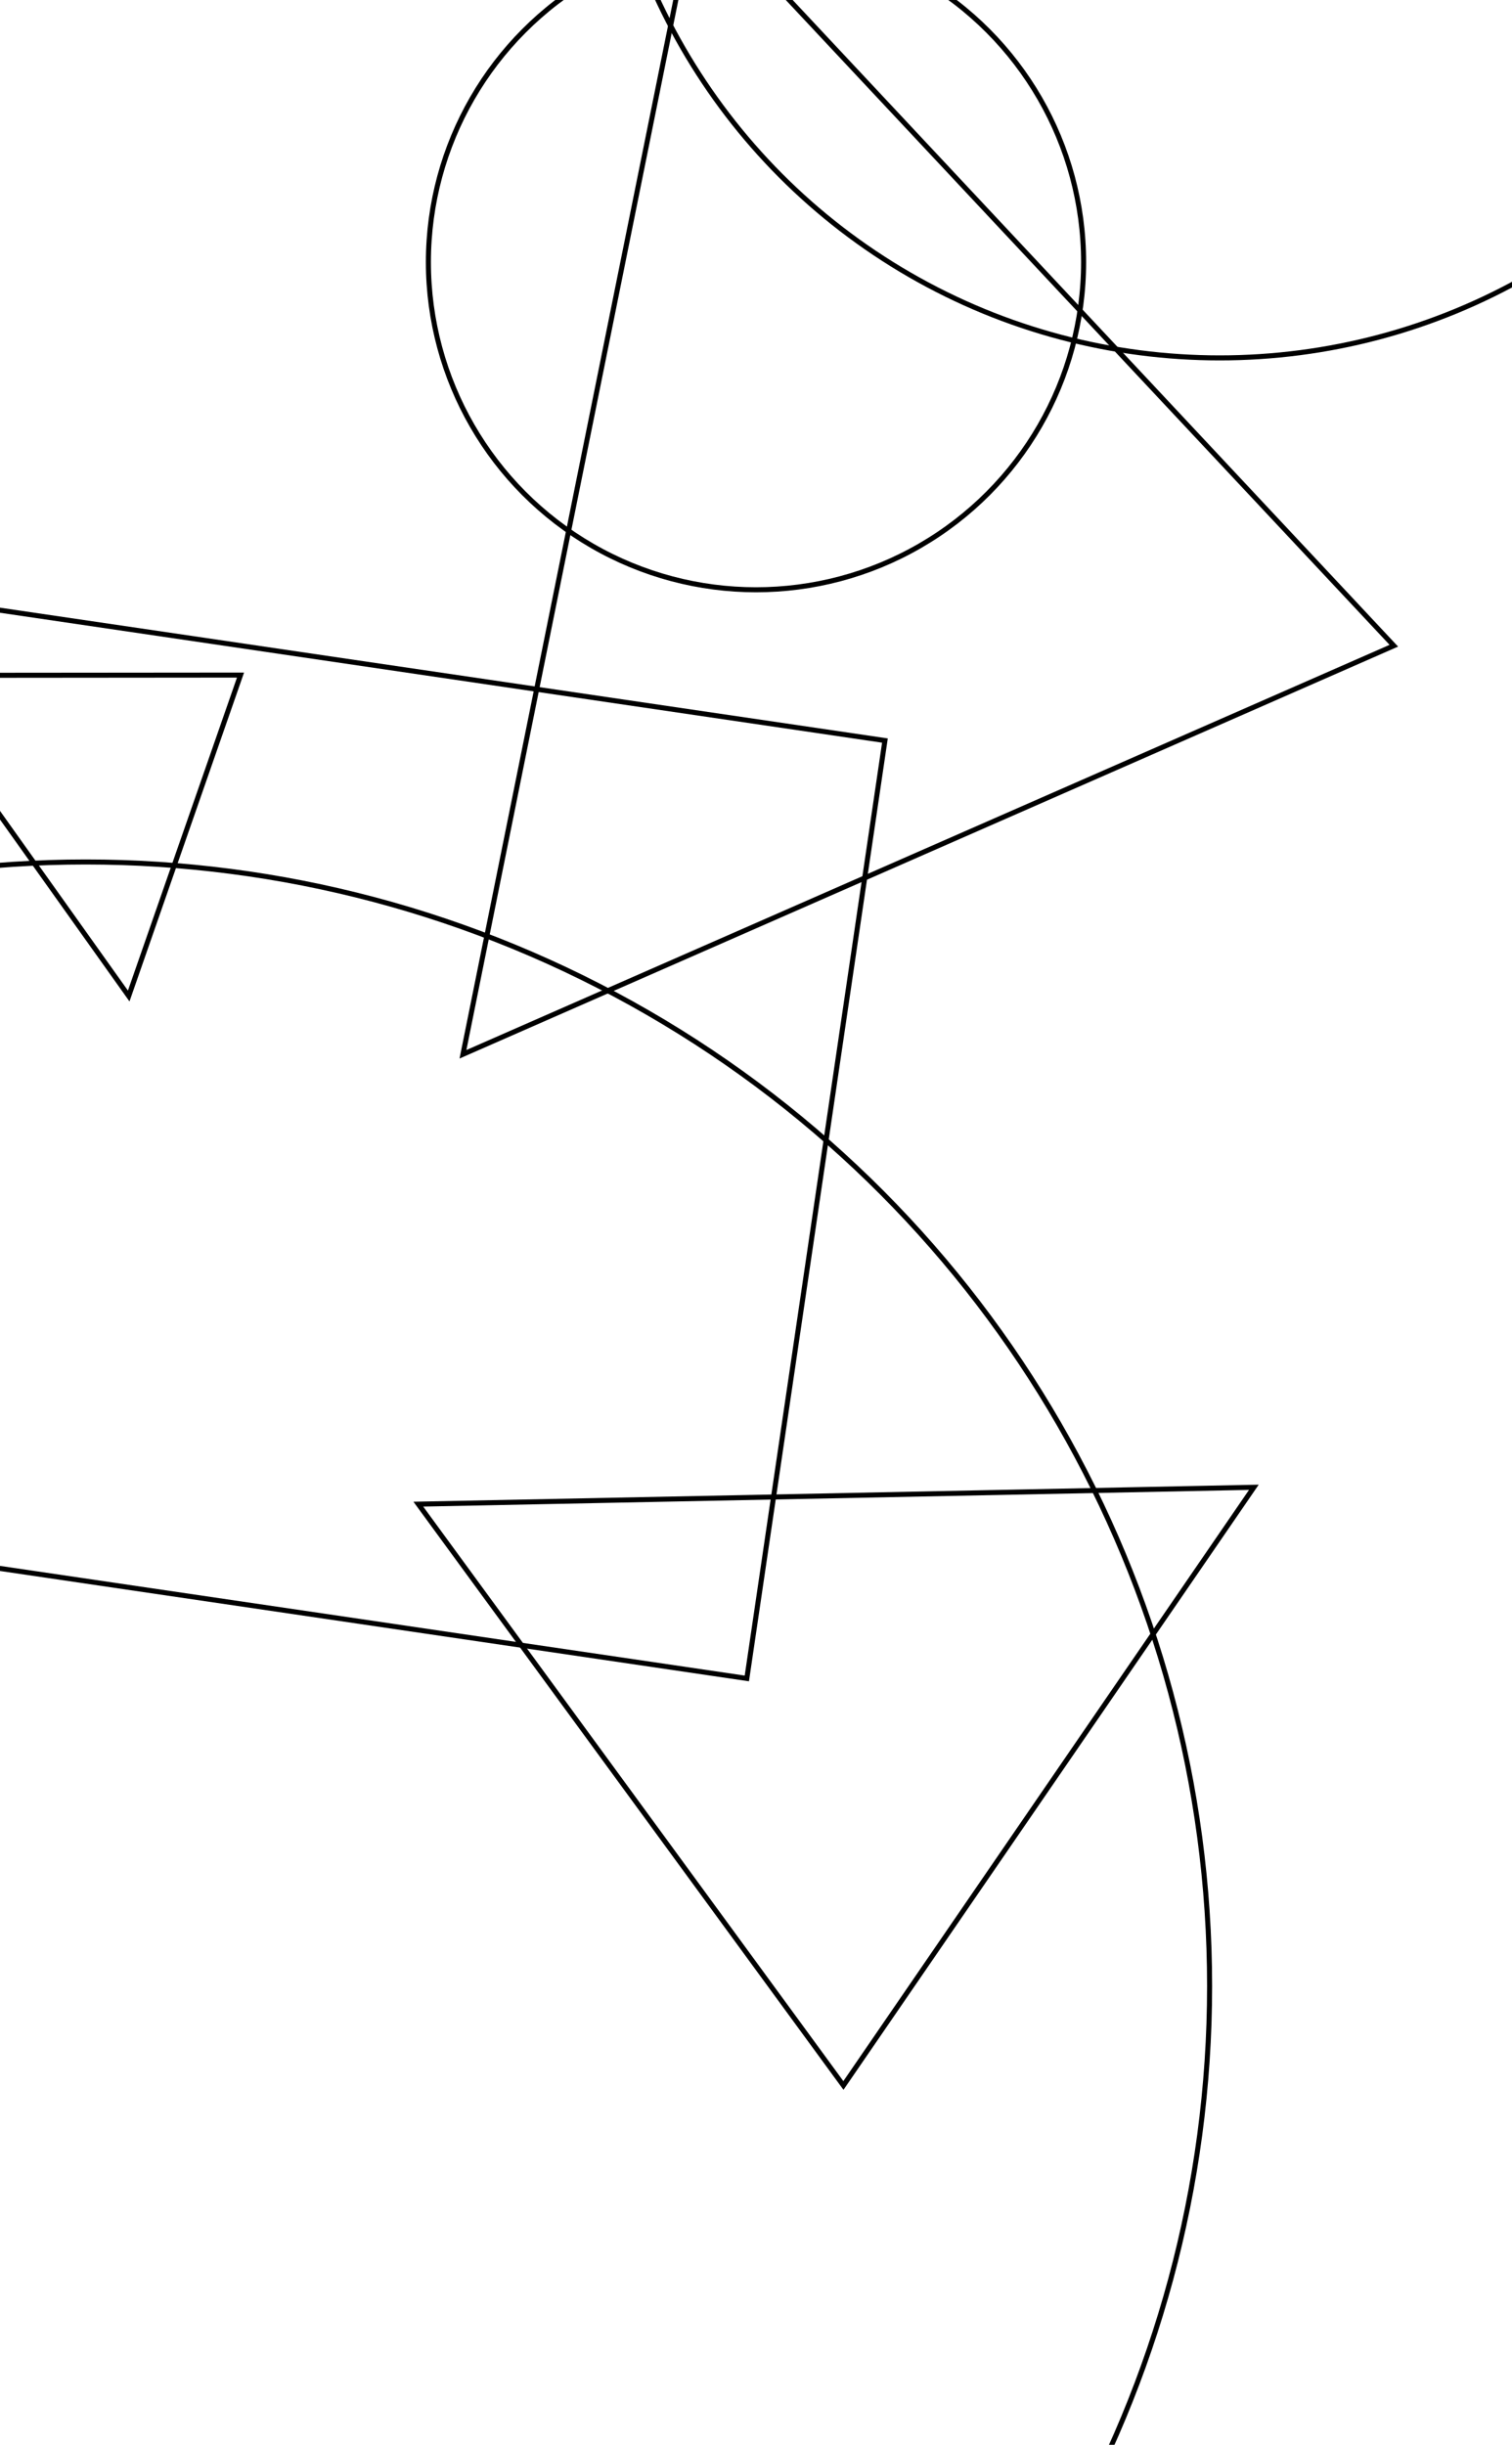 <?xml version="1.0" encoding="utf-8" ?>
<svg baseProfile="tiny" height="485" version="1.2" width="300" xmlns="http://www.w3.org/2000/svg" xmlns:ev="http://www.w3.org/2001/xml-events" xmlns:xlink="http://www.w3.org/1999/xlink"><defs /><rect fill="white" height="485" width="300" x="0" y="0" /><circle cx="150" cy="52" fill="none" r="65" stroke="black" /><circle cx="242" cy="-52" fill="none" r="123" stroke="black" /><circle cx="17" cy="394" fill="none" r="223" stroke="black" /><polygon fill="none" points="-200.089,-422.495 -177.574,-397.4 -492.873,-114.522 -515.388,-139.617" stroke="black" /><polygon fill="none" points="175.581,146.911 148.181,332.969 -306.875,265.955 -279.476,79.897" stroke="black" /><polygon fill="none" points="-86.319,-75.001 -113.283,137.704 -593.337,76.847 -566.372,-135.858" stroke="black" /><polygon fill="none" points="-0.564,-301.772 87.286,-297.942 84.991,-245.3 -2.86,-249.131" stroke="black" /><polygon fill="none" points="25.538,197.591 -19.752,133.98 47.722,133.921" stroke="black" /><polygon fill="none" points="83.001,298.395 248.782,295.05 167.345,413.717" stroke="black" /><polygon fill="none" points="91.858,209.148 138.079,-19.771 276.553,128.098" stroke="black" /></svg>